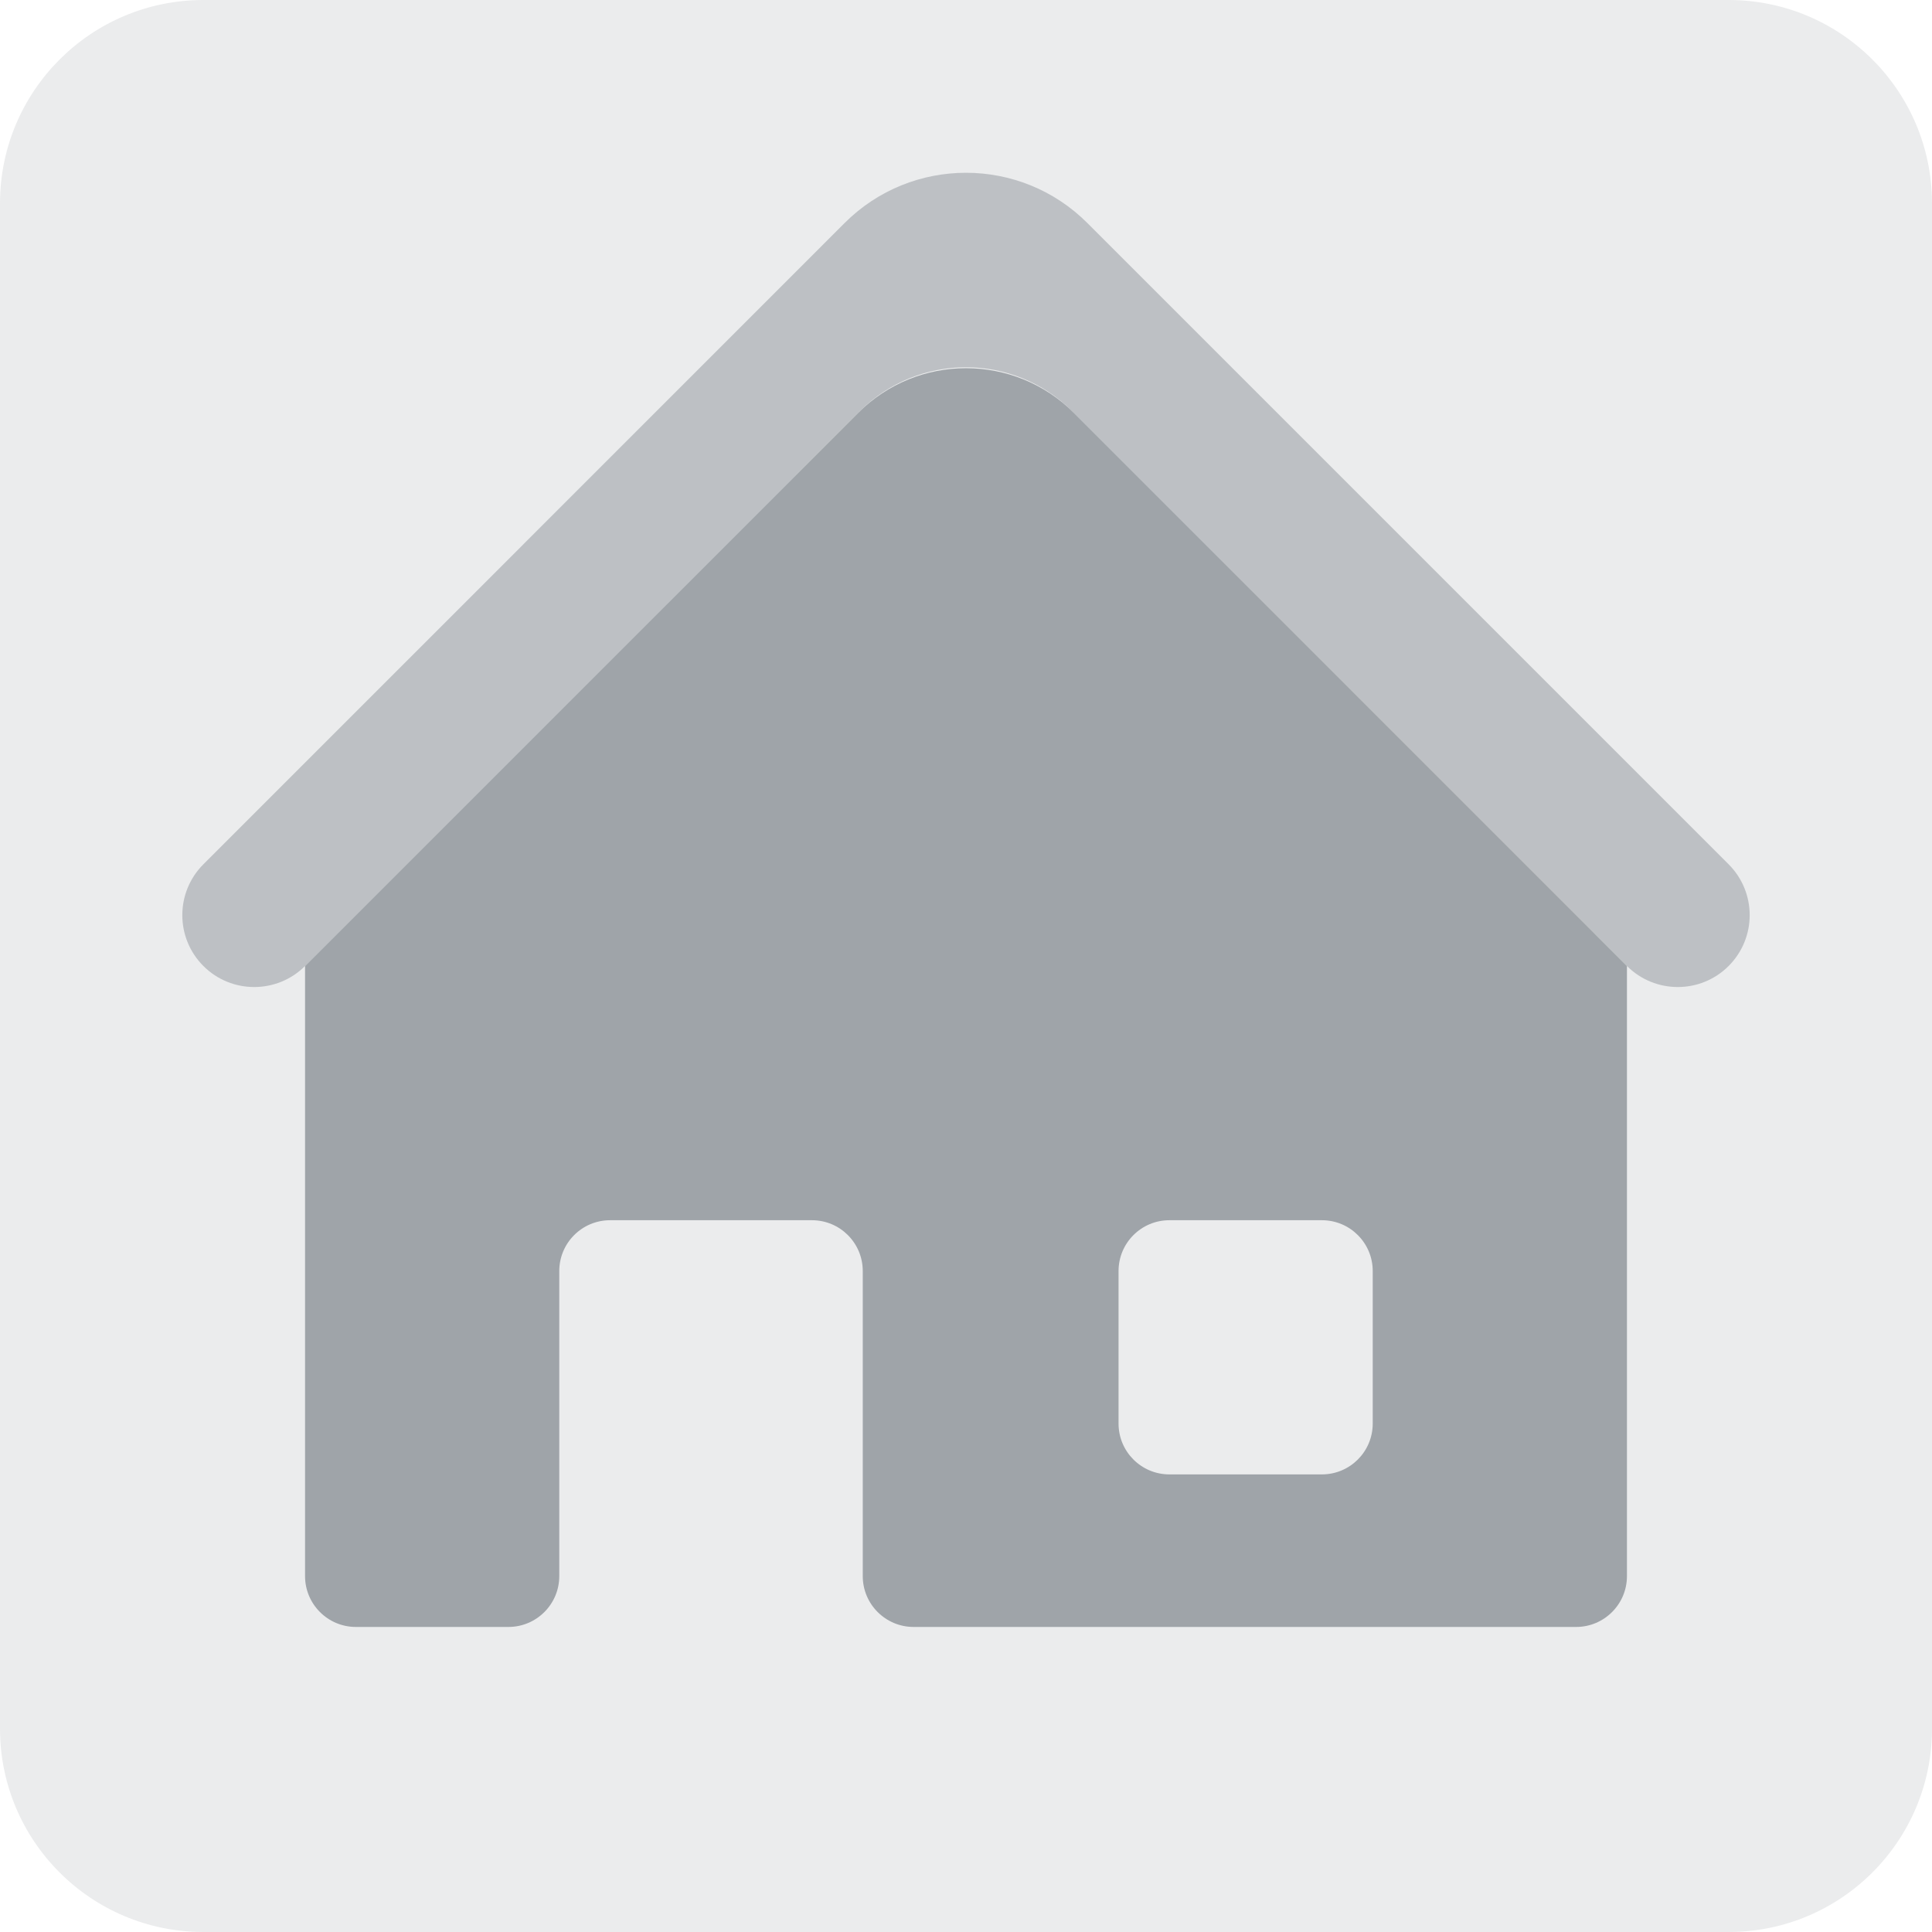 <svg width="48" height="48" viewBox="0 0 48 48" fill="none" xmlns="http://www.w3.org/2000/svg">
<path opacity="0.2" d="M42.947 0H5.053C2.262 0 0 2.262 0 5.053V42.947C0 45.738 2.262 48 5.053 48H42.947C45.738 48 48 45.738 48 42.947V5.053C48 2.262 45.738 0 42.947 0Z" fill="#9FA4A9"/>
<mask id="mask0_212:12" style="mask-type:alpha" maskUnits="userSpaceOnUse" x="0" y="0" width="48" height="48">
<path d="M42.947 0H5.053C2.262 0 0 2.262 0 5.053V42.947C0 45.738 2.262 48 5.053 48H42.947C45.738 48 48 45.738 48 42.947V5.053C48 2.262 45.738 0 42.947 0Z" fill="#66AADA"/>
</mask>
<g mask="url(#mask0_212:12)">
<path fill-rule="evenodd" clip-rule="evenodd" d="M21.321 10.258C22.8 8.778 25.2 8.778 26.68 10.258L40.421 24V39.158C40.421 39.855 39.856 40.421 39.158 40.421H22.698C22.001 40.421 21.435 39.855 21.435 39.158V31.579C21.435 30.881 20.87 30.316 20.172 30.316H15.158C14.46 30.316 13.895 30.881 13.895 31.579V39.158C13.895 39.855 13.329 40.421 12.632 40.421H8.842C8.145 40.421 7.579 39.855 7.579 39.158V24L21.321 10.258ZM29.053 30.316C28.355 30.316 27.79 30.881 27.79 31.579V35.368C27.79 36.066 28.355 36.631 29.053 36.631H32.842C33.54 36.631 34.105 36.066 34.105 35.368V31.579C34.105 30.881 33.54 30.316 32.842 30.316H29.053Z" fill="#9FA4A9"/>
<path opacity="0.6" fill-rule="evenodd" clip-rule="evenodd" d="M20.983 5.542C22.649 3.876 25.351 3.876 27.016 5.542L42.947 21.473C43.645 22.171 43.645 23.302 42.947 24C42.25 24.697 41.119 24.697 40.421 24L26.639 10.218C25.182 8.76 22.818 8.76 21.36 10.218L7.579 24C6.881 24.697 5.75 24.697 5.053 24C4.355 23.302 4.355 22.171 5.053 21.473L20.983 5.542Z" fill="#9FA4A9"/>
</g>
</svg>

